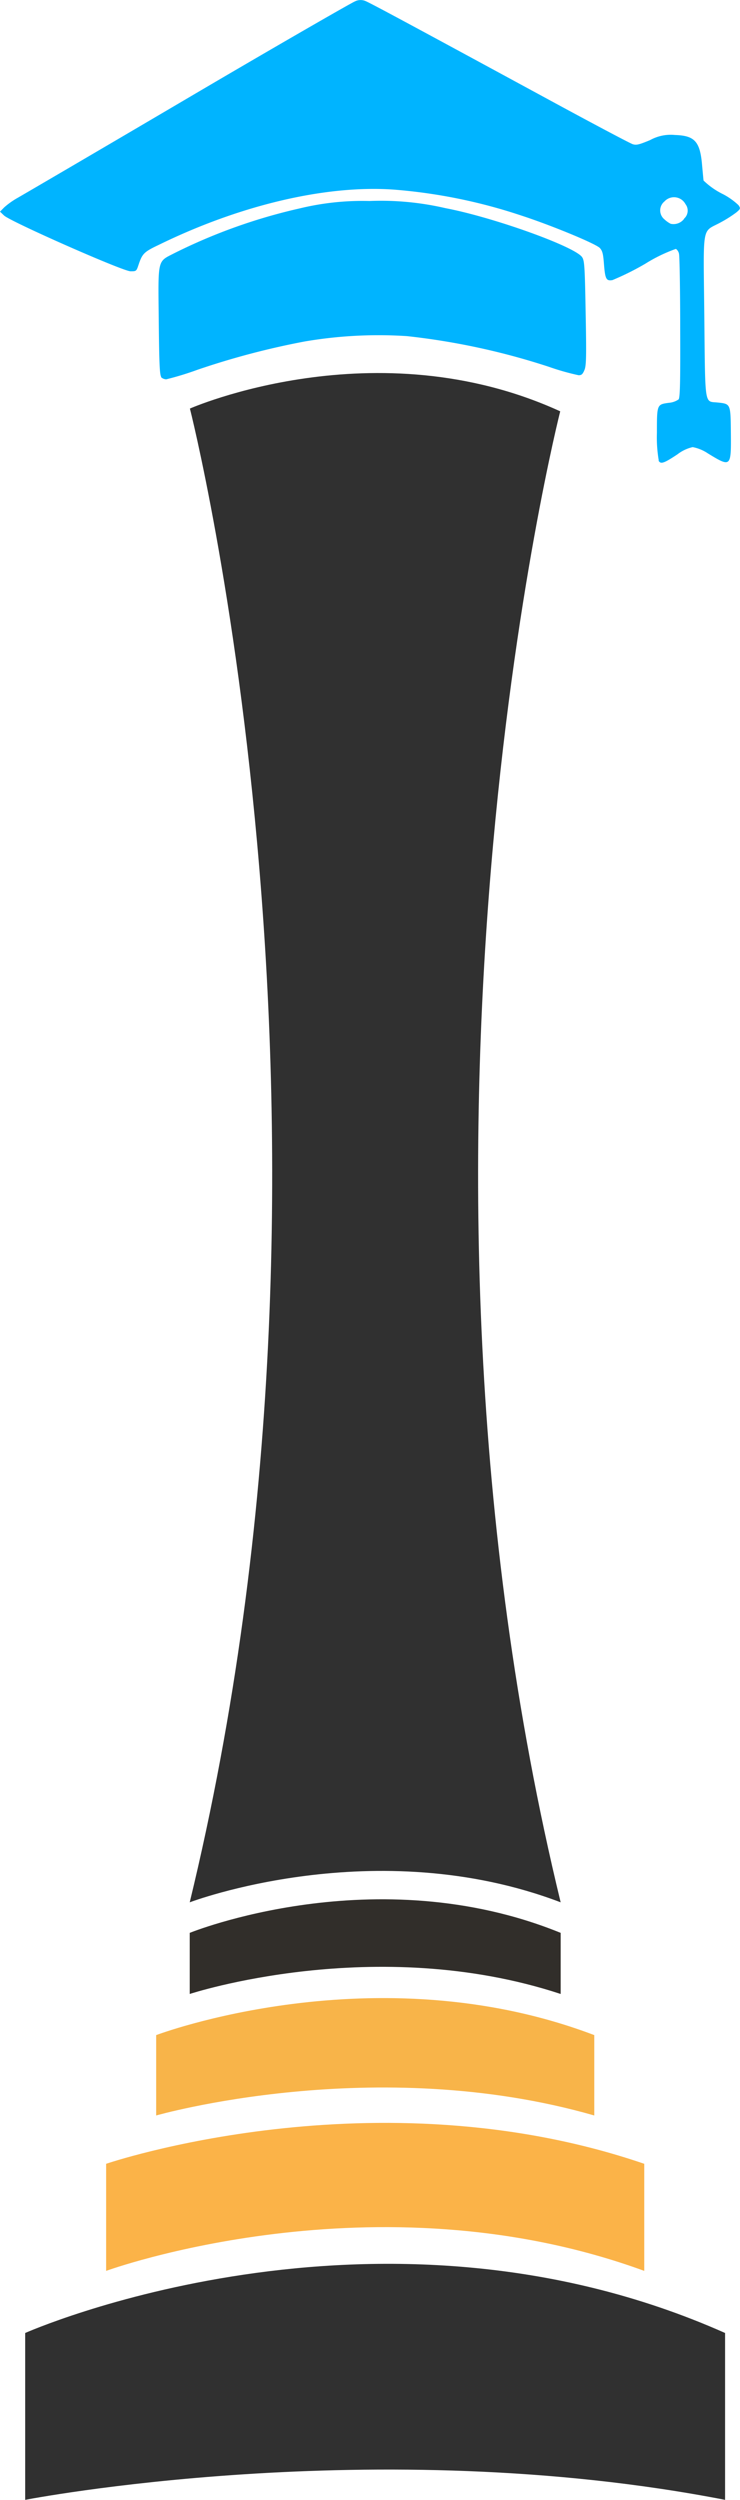 <svg xmlns="http://www.w3.org/2000/svg" viewBox="0 0 117.56 396.86"><title>Asset 2</title><g id="Layer_2" data-name="Layer 2"><g id="Layer_1-2" data-name="Layer 1"><path d="M4,396.86s55.59-10.82,111.19,0V370.37C59.6,345.66,4,370.37,4,370.37Z" style="fill:#303030"/><path d="M16.86,360.51s42.74-15.63,85.49,0v-17c-42.74-14.62-85.49,0-85.49,0Z" style="fill:#fbb348"/><path d="M24.81,335.84s34.8-10,69.6,0V323.08c-34.8-13.23-69.6,0-69.6,0Z" style="fill:#f8b449"/><path d="M89.07,316.55v-9.7c-29.46-12-58.93,0-58.93,0v9.7S59.6,306.85,89.07,316.55Z" style="fill:#312e2a"/><path d="M89.07,302C59.6,180.61,89,65.3,89,65.3c-29.37-13.42-58.83-.44-58.83-.44S59.6,180.61,30.14,302C30.14,302,59.6,290.78,89.07,302Z" style="fill:#303030"/><path id="path4223-0-5-4" d="M104.65,73.08a21.75,21.75,0,0,1-.29-4.37c0-4.51,0-4.5,1.88-4.76a3.16,3.16,0,0,0,1.56-.54c.24-.29.29-2.67.26-11.34,0-6-.1-11.3-.18-11.7a1.25,1.25,0,0,0-.5-.86,24.63,24.63,0,0,0-4.85,2.35,42.93,42.93,0,0,1-5.24,2.61c-1,.17-1.16-.19-1.35-2.65-.12-1.55-.24-2-.65-2.45-.67-.7-7.86-3.66-12.56-5.18a84.8,84.8,0,0,0-19.92-4.07C52,29.29,38.21,32.51,25.17,38.9,22.85,40,22.6,40.28,22,42.07c-.33,1-.37,1-1.26,1-1.22,0-19.13-7.91-20.1-8.86L0,33.6l.67-.68A12.42,12.42,0,0,1,2.8,31.41c.81-.46,13-7.58,27-15.82S55.82.45,56.35.24A2,2,0,0,1,58,.14c.68.25,6.63,3.45,30.37,16.33,6.31,3.42,11.79,6.32,12.17,6.43.58.17,1,.06,2.74-.66a6.76,6.76,0,0,1,3.95-.81c3.11.1,4,1,4.31,4.83.12,1.29.22,2.38.23,2.4a12,12,0,0,0,3.1,2.17,11,11,0,0,1,2.45,1.74c.35.52.34.58-.35,1.16a19.88,19.88,0,0,1-2.53,1.6c-3,1.63-2.7,0-2.55,14.85.15,14.59,0,13.5,2.11,13.72s2.06.19,2.11,4.91c.05,5.37,0,5.4-3.65,3.17a6.53,6.53,0,0,0-2.42-1,6.21,6.21,0,0,0-2.42,1.15c-2.17,1.44-2.66,1.6-3,1Zm4-38.35a1.69,1.69,0,0,0,.25-2.32,2.06,2.06,0,0,0-3.35-.42,1.83,1.83,0,0,0,0,2.83,4.38,4.38,0,0,0,1,.71A2.11,2.11,0,0,0,108.69,34.73Zm-2-9.07M25.63,59.86c-.26-.31-.34-2-.41-8.94-.1-10-.26-9.31,2.5-10.74a87.87,87.87,0,0,1,19.91-7.1,42.25,42.25,0,0,1,11.05-1.17,45.38,45.38,0,0,1,12.11,1.14c7.61,1.45,20.56,6.1,21.69,7.78.37.55.43,1.45.56,8.85.13,6.9.1,8.37-.19,9.06s-.47.83-.93.83a38.71,38.71,0,0,1-4.7-1.33,110.87,110.87,0,0,0-22.57-4.88,69.71,69.71,0,0,0-16.24.85,124,124,0,0,0-17,4.48,48.45,48.45,0,0,1-5,1.53,1.24,1.24,0,0,1-.85-.37Z" style="fill:#00b4ff"/></g></g></svg>